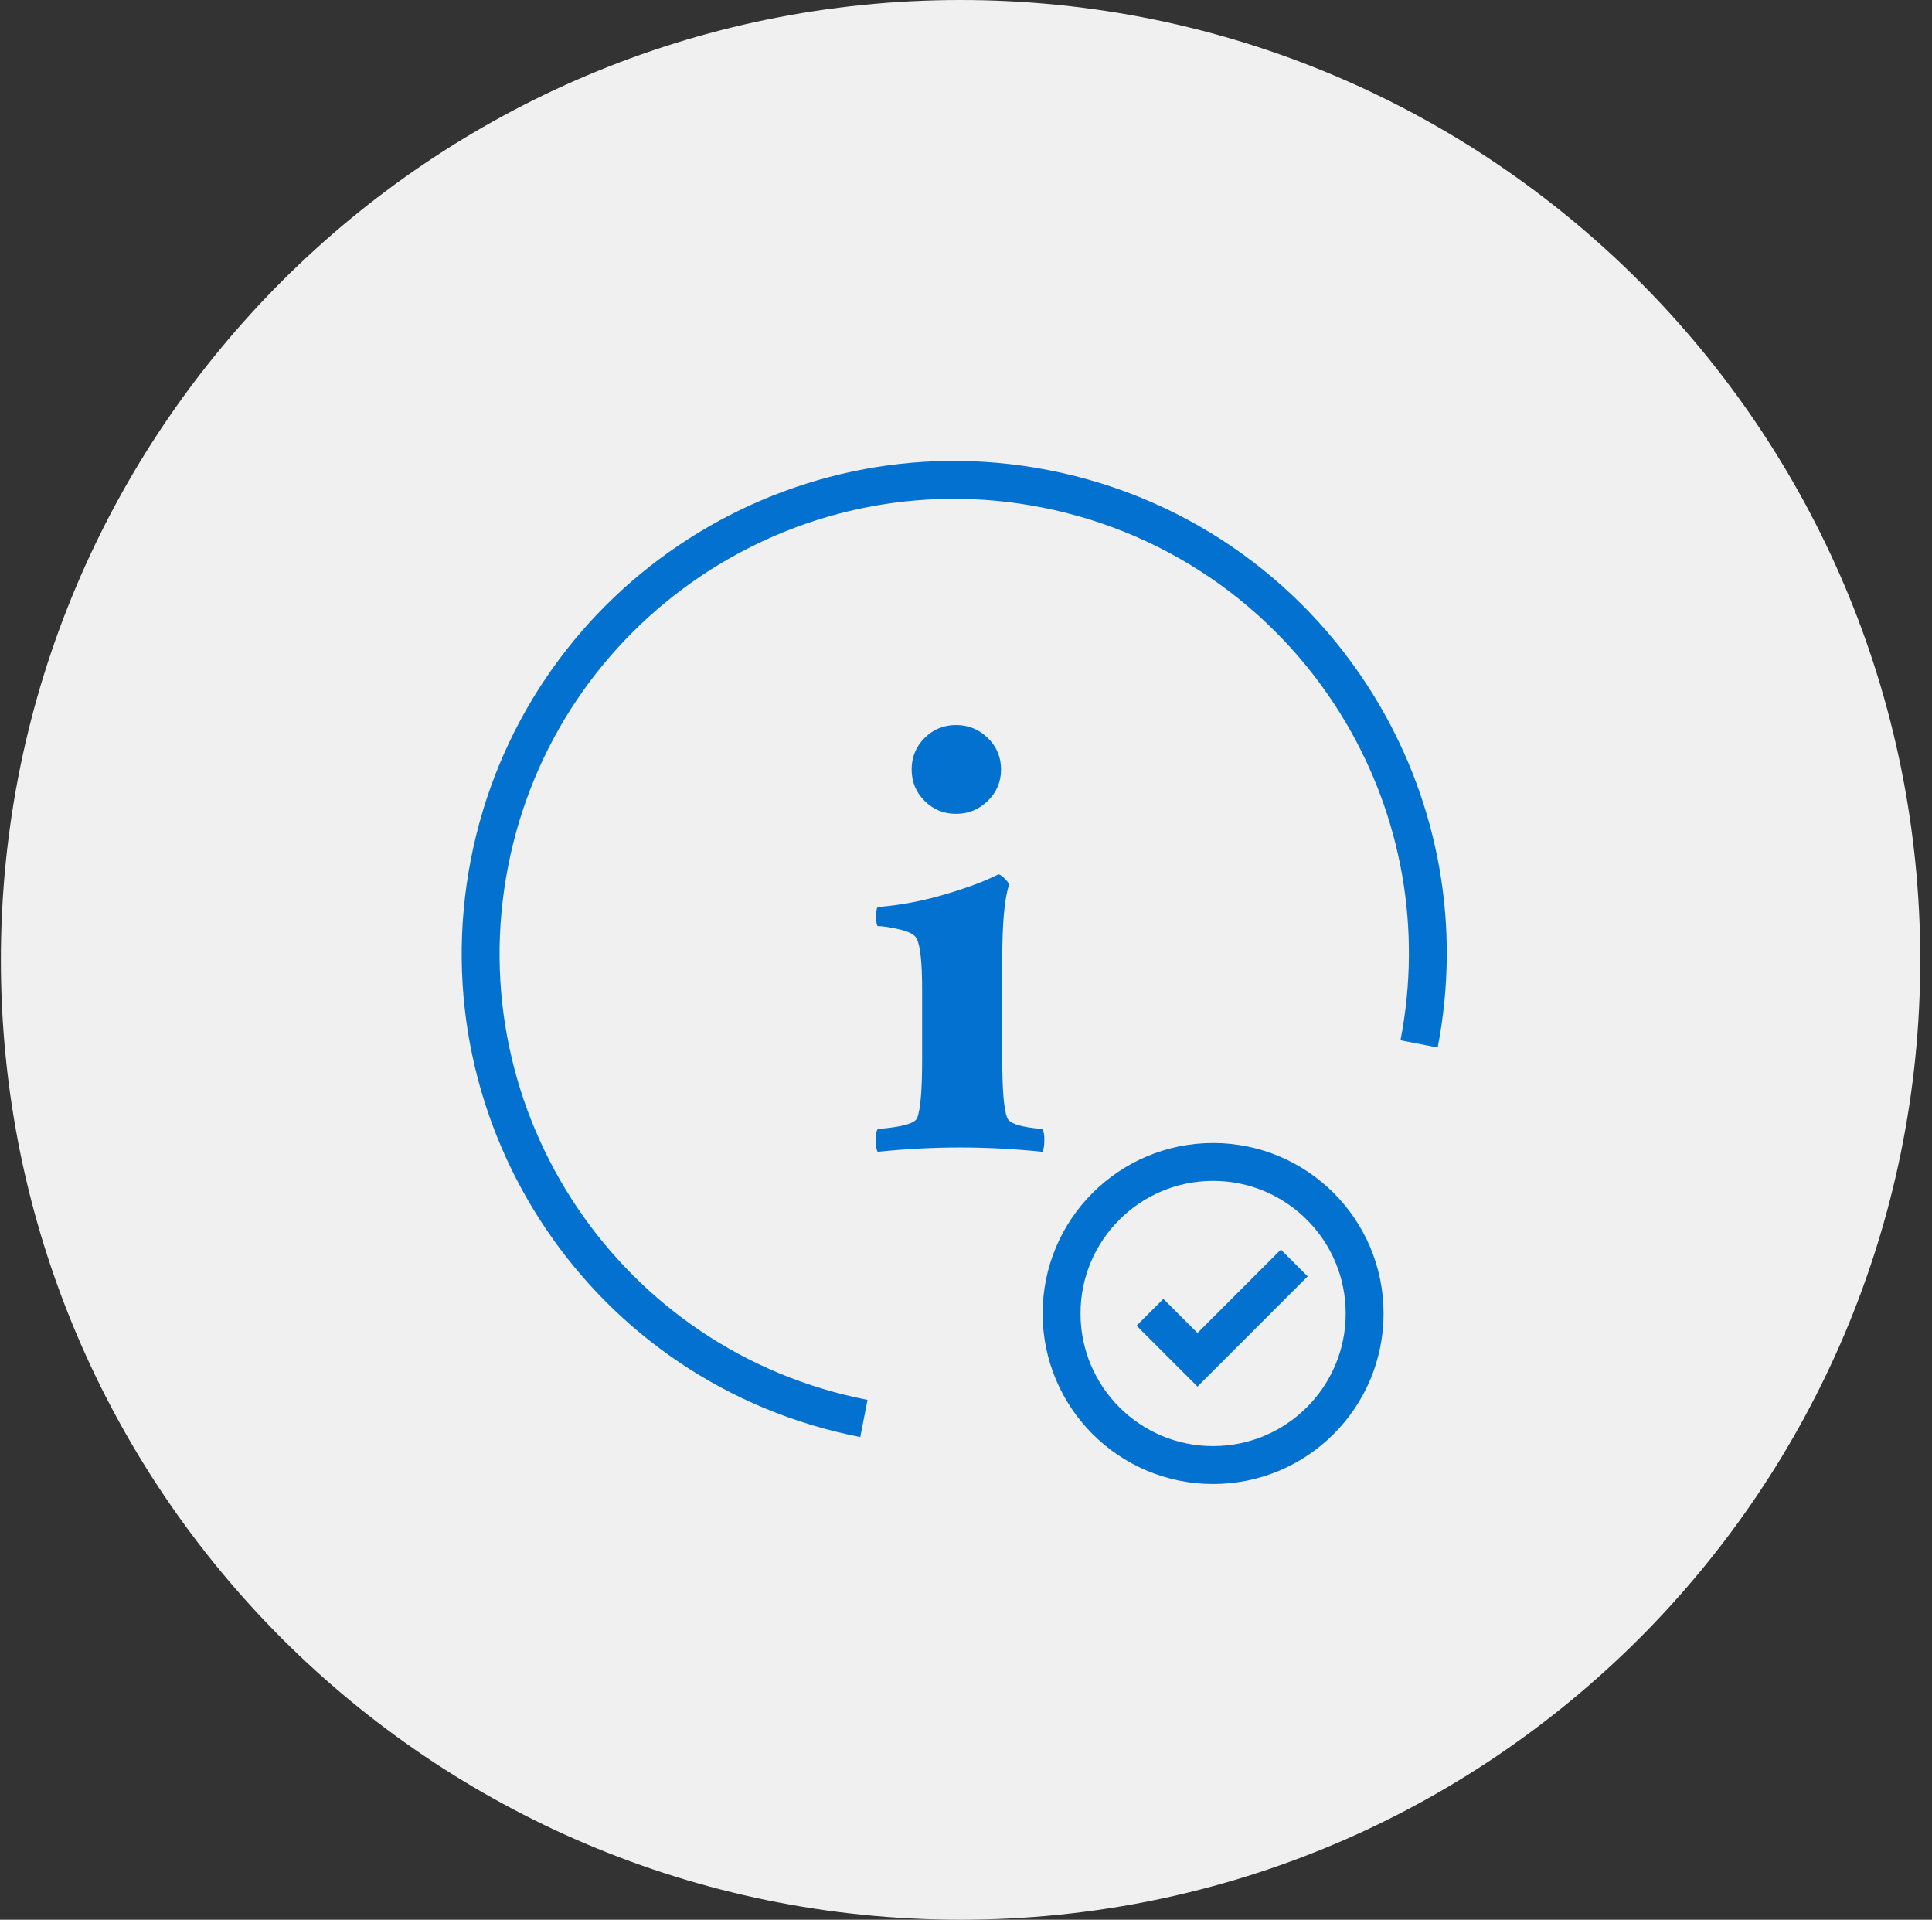 <?xml version="1.0" encoding="UTF-8" standalone="no"?>
<svg width="153px" height="152px" viewBox="0 0 153 152" version="1.1" xmlns="http://www.w3.org/2000/svg" xmlns:xlink="http://www.w3.org/1999/xlink">
    <rect x="0" y="0" width="153" height="152" fill="#333333" stroke="none"/>
    <!-- Generator: sketchtool 3.8.2 (29753) - http://www.bohemiancoding.com/sketch -->
    <title>7175D345-BC00-4E74-93D4-D998B69DF3B0</title>
    <desc>Created with sketchtool.</desc>
    <defs></defs>
    <g id="Symbols" stroke="none" stroke-width="1" fill="none" fill-rule="evenodd">
        <g id="Footer-2" transform="translate(-104, -106)">
            <g id="Get-iformed" transform="translate(104, 106)">
                <path d="M76.069,152 C118.042,152 152.069,117.974 152.069,76 C152.069,34.026 118.042,0 76.069,0 C34.095,0 0.069,34.026 0.069,76 C0.069,117.974 34.095,152 76.069,152 Z" id="Oval-106-Copy-5" fill="#F0F0F0"></path>
                <path d="M75.569,113 C85.061,113 93.73,109.473 100.336,103.658 C108.143,96.786 113.069,86.718 113.069,75.5 C113.069,54.789 96.279,38 75.569,38 C54.858,38 38.069,54.789 38.069,75.5" id="Oval-31-Copy" stroke="#0371CF" stroke-width="3" transform="translate(75.569, 75.5) rotate(-79) translate(-75.569, -75.5) "></path>
                <path d="M79.372,75.912 L79.372,83.92 C79.372,86.329 79.503,87.859 79.763,88.51 C79.942,88.965 80.87,89.258 82.546,89.389 C82.66,89.568 82.713,89.877 82.705,90.316 C82.697,90.756 82.644,91.049 82.546,91.195 C80.316,90.967 78.143,90.854 76.028,90.854 C73.912,90.854 71.739,90.967 69.509,91.195 C69.411,91.049 69.358,90.756 69.35,90.316 C69.342,89.877 69.395,89.568 69.509,89.389 C71.43,89.242 72.471,88.949 72.634,88.51 C72.894,87.859 73.025,86.329 73.025,83.92 L73.025,78.305 C73.025,76.189 72.878,74.854 72.585,74.301 C72.422,73.992 71.963,73.751 71.206,73.581 C70.449,73.41 69.883,73.324 69.509,73.324 C69.428,73.275 69.387,73.011 69.387,72.531 C69.387,72.051 69.444,71.811 69.558,71.811 C71.251,71.68 72.988,71.355 74.77,70.834 C76.553,70.313 77.989,69.776 79.079,69.223 C79.242,69.271 79.421,69.402 79.616,69.613 C79.812,69.825 79.909,69.971 79.909,70.053 C79.551,71.127 79.372,73.08 79.372,75.912 Z M72.195,60.922 C72.195,59.945 72.536,59.115 73.22,58.432 C73.904,57.748 74.734,57.406 75.71,57.406 C76.687,57.406 77.525,57.748 78.225,58.432 C78.925,59.115 79.275,59.945 79.275,60.922 C79.275,61.898 78.925,62.729 78.225,63.412 C77.525,64.096 76.687,64.438 75.71,64.438 C74.734,64.438 73.904,64.096 73.22,63.412 C72.536,62.729 72.195,61.898 72.195,60.922 L72.195,60.922 Z" id="i" fill="#0371CF"></path>
                <g id="Group-7" transform="translate(84.069, 92)" stroke="#0371CF" stroke-width="3">
                    <path d="M12,24 C18.627,24 24,18.627 24,12 C24,5.373 18.627,0 12,0 C5.373,0 0,5.373 0,12 C0,18.627 5.373,24 12,24 Z" id="Oval-36"></path>
                    <polyline id="Path-1082" points="7 11.904 10.761 15.665 18.427 8"></polyline>
                </g>
            </g>
        </g>
    </g>
</svg>
